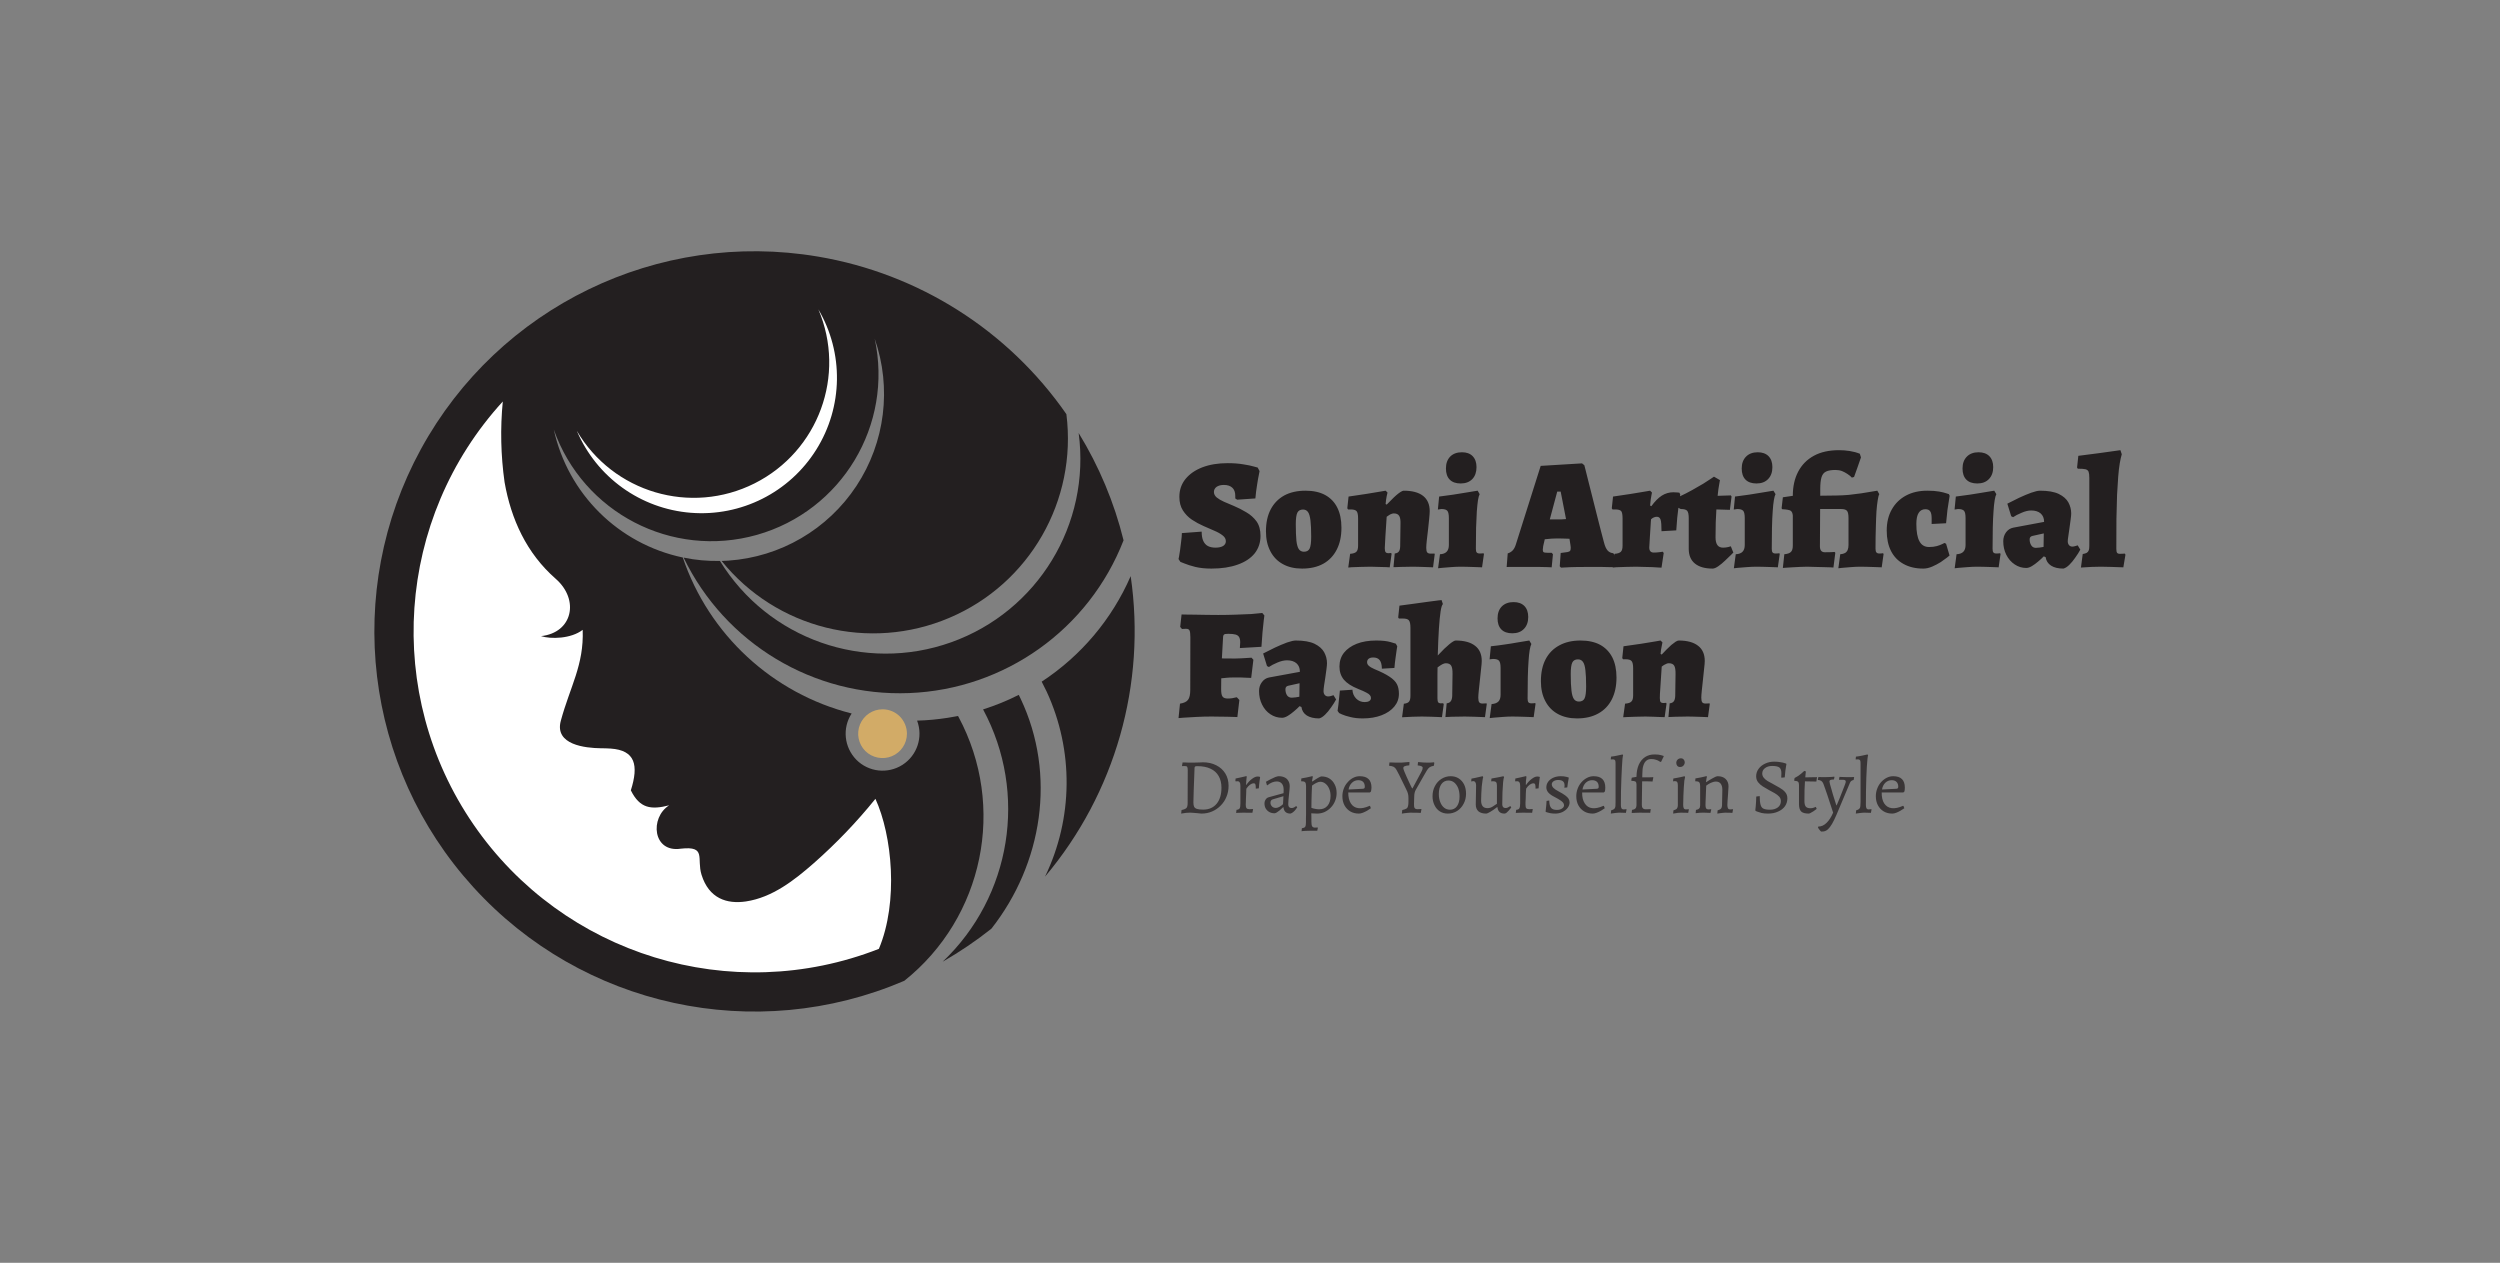 <svg xmlns="http://www.w3.org/2000/svg" version="1.1" xmlns:xlink="http://www.w3.org/1999/xlink" viewBox="0 0 19.126 9.661"><rect x="0" y="0" width="19.126" height="9.661" fill="#808080" stroke="none"/><g transform="matrix(0.801,0,0,0.801,9.001,3.444)"><g transform="matrix(1,0,0,1,0,0)" clip-path="url(#SvgjsClipPath42454)"><g clip-path="url(#SvgjsClipPath42452e8af7c98-d483-4410-b15a-f087bb39621e)"><path d=" M -3.425 -1.849 C -4.952 -2.107 -6.474 -1.369 -7.217 -0.01 C -7.959 1.348 -7.759 3.028 -6.717 4.173 C -5.676 5.319 -4.023 5.678 -2.6 5.068 C -1.842 4.463 -1.624 3.403 -2.082 2.548 L -2.087 2.539 C -2.119 2.545 -2.152 2.551 -2.184 2.556 C -2.281 2.571 -2.38 2.581 -2.478 2.583 C -2.419 2.739 -2.477 2.915 -2.617 3.005 C -2.757 3.095 -2.941 3.075 -3.058 2.957 C -3.175 2.838 -3.194 2.654 -3.103 2.515 C -3.858 2.324 -4.466 1.763 -4.716 1.025 C -5.331 0.895 -5.813 0.417 -5.948 -0.197 C -5.668 0.598 -4.819 1.038 -4.008 0.809 C -3.197 0.579 -2.704 -0.241 -2.883 -1.065 C -2.719 -0.595 -2.783 -0.075 -3.057 0.341 C -3.331 0.757 -3.784 1.021 -4.281 1.055 C -4.302 1.056 -4.324 1.057 -4.345 1.058 C -3.823 1.705 -2.934 1.927 -2.169 1.601 C -1.403 1.276 -0.948 0.481 -1.052 -0.344 C -1.608 -1.145 -2.464 -1.687 -3.425 -1.849 Z" fill="#231f20" transform="matrix(1,0,0,1,0,0)" fill-rule="evenodd"></path></g><g clip-path="url(#SvgjsClipPath42452e8af7c98-d483-4410-b15a-f087bb39621e)"><path d=" M -2.843 4.763 C -2.654 4.313 -2.716 3.679 -2.876 3.33 C -3.054 3.551 -3.251 3.756 -3.464 3.944 C -3.65 4.107 -3.86 4.272 -4.112 4.31 C -4.294 4.337 -4.466 4.283 -4.537 4.055 C -4.585 3.899 -4.487 3.779 -4.733 3.806 C -5.004 3.848 -5.033 3.51 -4.846 3.392 C -5.018 3.436 -5.126 3.423 -5.212 3.249 C -5.136 3.009 -5.169 2.866 -5.405 2.85 C -5.437 2.848 -5.469 2.847 -5.5 2.847 C -5.645 2.845 -5.943 2.815 -5.881 2.585 C -5.792 2.257 -5.659 2.052 -5.672 1.716 C -5.783 1.802 -5.977 1.806 -6.07 1.776 C -5.769 1.744 -5.7 1.43 -5.929 1.229 C -6.208 0.985 -6.356 0.659 -6.418 0.306 C -6.454 0.051 -6.46 -0.208 -6.435 -0.465 C -7.456 0.653 -7.572 2.327 -6.715 3.575 C -5.857 4.823 -4.253 5.315 -2.843 4.763 Z" fill="#ffffff" transform="matrix(1,0,0,1,0,0)" fill-rule="evenodd"></path></g><g clip-path="url(#SvgjsClipPath42452e8af7c98-d483-4410-b15a-f087bb39621e)"><path d=" M -3.421 -1.345 C -3.177 -0.93 -3.185 -0.413 -3.441 -0.005 C -3.697 0.404 -4.159 0.636 -4.639 0.598 C -5.12 0.56 -5.539 0.258 -5.728 -0.185 C -5.383 0.404 -4.64 0.624 -4.03 0.317 C -3.42 0.01 -3.153 -0.717 -3.421 -1.345 Z" fill="#ffffff" transform="matrix(1,0,0,1,0,0)" fill-rule="evenodd"></path></g><g clip-path="url(#SvgjsClipPath42452e8af7c98-d483-4410-b15a-f087bb39621e)"><path d=" M -0.506 0.861 C -0.595 0.5 -0.74 0.154 -0.935 -0.164 C -0.818 0.706 -1.326 1.54 -2.153 1.835 C -2.98 2.13 -3.901 1.806 -4.361 1.058 C -4.478 1.06 -4.594 1.05 -4.708 1.026 C -4.311 1.848 -3.464 2.356 -2.553 2.32 C -1.641 2.284 -0.837 1.712 -0.506 0.861 Z" fill="#231f20" transform="matrix(1,0,0,1,0,0)" fill-rule="evenodd"></path></g><g clip-path="url(#SvgjsClipPath42452e8af7c98-d483-4410-b15a-f087bb39621e)"><path d=" M -1.256 4.073 C -0.585 3.277 -0.288 2.232 -0.438 1.203 C -0.617 1.615 -0.913 1.965 -1.288 2.211 C -1.271 2.243 -1.255 2.275 -1.24 2.307 C -0.981 2.868 -0.987 3.516 -1.256 4.073 Z" fill="#231f20" transform="matrix(1,0,0,1,0,0)" fill-rule="evenodd"></path></g><g clip-path="url(#SvgjsClipPath42452e8af7c98-d483-4410-b15a-f087bb39621e)"><path d=" M -2.234 4.886 C -2.071 4.792 -1.915 4.687 -1.768 4.57 C -1.281 3.95 -1.145 3.102 -1.488 2.376 C -1.494 2.363 -1.5 2.35 -1.507 2.337 C -1.617 2.393 -1.731 2.439 -1.848 2.476 L -1.846 2.479 C -1.419 3.277 -1.577 4.262 -2.234 4.886 Z" fill="#231f20" transform="matrix(1,0,0,1,0,0)" fill-rule="evenodd"></path></g><g clip-path="url(#SvgjsClipPath42452e8af7c98-d483-4410-b15a-f087bb39621e)"><path d=" M -2.808 2.475 C -2.902 2.475 -2.987 2.532 -3.023 2.619 C -3.059 2.706 -3.039 2.806 -2.973 2.873 C -2.906 2.939 -2.806 2.959 -2.719 2.923 C -2.632 2.887 -2.575 2.802 -2.575 2.708 C -2.575 2.646 -2.6 2.587 -2.643 2.543 C -2.687 2.499 -2.746 2.475 -2.808 2.475 Z" fill="#d2ab67" transform="matrix(1,0,0,1,0,0)" fill-rule="evenodd"></path></g></g><g><path d=" M 0.333 1.131 Q 0.246 1.131 0.179 1.115 Q 0.113 1.098 0.075 1.082 Q 0.037 1.067 0.037 1.067 L 0.019 1.04 Q 0.019 1.04 0.024 1.016 Q 0.029 0.992 0.034 0.953 Q 0.039 0.915 0.044 0.872 Q 0.05 0.829 0.051 0.792 L 0.24 0.778 Q 0.24 0.833 0.255 0.866 Q 0.27 0.9 0.3 0.916 Q 0.33 0.931 0.372 0.931 Q 0.418 0.931 0.445 0.915 Q 0.471 0.898 0.471 0.87 Q 0.471 0.837 0.44 0.814 Q 0.41 0.79 0.36 0.769 Q 0.31 0.748 0.257 0.724 Q 0.2 0.699 0.147 0.664 Q 0.095 0.629 0.061 0.576 Q 0.027 0.523 0.027 0.446 Q 0.027 0.348 0.085 0.276 Q 0.143 0.204 0.246 0.164 Q 0.35 0.124 0.489 0.124 Q 0.572 0.124 0.636 0.135 Q 0.701 0.145 0.738 0.156 Q 0.775 0.166 0.775 0.166 L 0.793 0.2 Q 0.793 0.2 0.786 0.236 Q 0.778 0.273 0.769 0.333 Q 0.759 0.393 0.753 0.461 L 0.579 0.473 L 0.561 0.461 Q 0.561 0.461 0.561 0.452 Q 0.561 0.443 0.561 0.436 Q 0.561 0.384 0.532 0.358 Q 0.504 0.332 0.452 0.332 Q 0.41 0.332 0.383 0.35 Q 0.357 0.369 0.357 0.399 Q 0.357 0.429 0.384 0.452 Q 0.411 0.474 0.454 0.493 Q 0.496 0.511 0.546 0.532 Q 0.608 0.558 0.666 0.593 Q 0.725 0.627 0.764 0.68 Q 0.802 0.734 0.802 0.818 Q 0.802 0.915 0.746 0.986 Q 0.689 1.056 0.584 1.093 Q 0.479 1.131 0.333 1.131 M 1.199 1.131 Q 1.092 1.131 1.015 1.088 Q 0.938 1.046 0.896 0.965 Q 0.854 0.885 0.854 0.775 Q 0.854 0.652 0.899 0.566 Q 0.944 0.48 1.028 0.433 Q 1.113 0.387 1.232 0.387 Q 1.343 0.387 1.419 0.428 Q 1.496 0.47 1.535 0.548 Q 1.575 0.627 1.575 0.741 Q 1.575 0.863 1.53 0.95 Q 1.485 1.038 1.401 1.085 Q 1.317 1.131 1.199 1.131 M 1.217 0.97 Q 1.256 0.97 1.271 0.94 Q 1.286 0.909 1.286 0.827 Q 1.286 0.726 1.279 0.67 Q 1.272 0.613 1.255 0.59 Q 1.238 0.567 1.208 0.567 Q 1.169 0.567 1.154 0.597 Q 1.139 0.627 1.139 0.706 Q 1.139 0.808 1.145 0.866 Q 1.152 0.924 1.169 0.947 Q 1.187 0.97 1.217 0.97 M 2.084 0.987 Q 2.111 0.984 2.123 0.968 Q 2.135 0.953 2.136 0.918 L 2.139 0.706 Q 2.141 0.649 2.126 0.627 Q 2.112 0.604 2.075 0.604 Q 2.064 0.604 2.052 0.609 Q 2.04 0.613 2.029 0.621 Q 2.018 0.629 2.007 0.636 Q 2.004 0.678 2.001 0.727 Q 1.998 0.775 1.995 0.82 Q 1.992 0.864 1.991 0.895 Q 1.989 0.927 1.989 0.936 Q 1.989 0.965 1.997 0.974 Q 2.004 0.984 2.025 0.984 Q 2.03 0.984 2.039 0.983 Q 2.049 0.982 2.049 0.982 L 2.054 0.99 L 2.036 1.119 Q 2.036 1.119 2.003 1.117 Q 1.97 1.116 1.927 1.115 Q 1.884 1.113 1.853 1.113 Q 1.806 1.113 1.757 1.115 Q 1.707 1.116 1.673 1.118 Q 1.64 1.121 1.64 1.121 L 1.658 0.99 Q 1.701 0.987 1.718 0.97 Q 1.734 0.954 1.734 0.912 L 1.734 0.652 Q 1.734 0.6 1.72 0.583 Q 1.706 0.566 1.662 0.566 L 1.638 0.566 L 1.631 0.555 L 1.643 0.443 Q 1.73 0.43 1.811 0.418 Q 1.892 0.405 1.944 0.396 Q 1.997 0.387 1.997 0.387 L 2.015 0.405 Q 2.015 0.405 2.007 0.44 Q 2 0.475 1.997 0.514 L 2.007 0.52 Q 2.03 0.498 2.053 0.474 Q 2.076 0.45 2.099 0.43 Q 2.121 0.411 2.14 0.399 Q 2.159 0.387 2.169 0.387 Q 2.291 0.387 2.354 0.436 Q 2.418 0.486 2.418 0.582 Q 2.418 0.606 2.413 0.655 Q 2.408 0.704 2.402 0.76 Q 2.396 0.816 2.39 0.863 Q 2.385 0.91 2.385 0.933 Q 2.385 0.965 2.394 0.976 Q 2.403 0.988 2.426 0.988 Q 2.438 0.988 2.45 0.988 Q 2.463 0.987 2.463 0.987 L 2.466 0.993 L 2.45 1.119 Q 2.45 1.119 2.428 1.118 Q 2.406 1.117 2.375 1.116 Q 2.343 1.115 2.31 1.114 Q 2.277 1.113 2.255 1.113 Q 2.235 1.113 2.204 1.114 Q 2.174 1.115 2.143 1.115 Q 2.112 1.116 2.092 1.117 Q 2.072 1.117 2.072 1.117 L 2.084 0.987 M 2.498 1.128 L 2.516 0.994 Q 2.559 0.992 2.58 0.97 Q 2.601 0.948 2.601 0.906 L 2.601 0.649 Q 2.601 0.597 2.587 0.58 Q 2.573 0.562 2.529 0.562 Q 2.523 0.562 2.51 0.565 Q 2.496 0.567 2.496 0.567 L 2.508 0.443 Q 2.576 0.435 2.641 0.425 Q 2.706 0.415 2.759 0.406 Q 2.813 0.397 2.844 0.392 Q 2.876 0.387 2.876 0.387 L 2.895 0.42 Q 2.886 0.436 2.879 0.478 Q 2.873 0.519 2.868 0.584 Q 2.864 0.649 2.861 0.74 Q 2.859 0.829 2.859 0.942 Q 2.859 0.968 2.867 0.977 Q 2.876 0.987 2.897 0.987 Q 2.907 0.987 2.919 0.986 Q 2.931 0.984 2.931 0.984 L 2.936 0.992 L 2.918 1.119 Q 2.918 1.119 2.896 1.118 Q 2.874 1.117 2.842 1.116 Q 2.81 1.115 2.775 1.114 Q 2.741 1.113 2.715 1.113 Q 2.672 1.113 2.621 1.117 Q 2.57 1.121 2.534 1.124 Q 2.498 1.128 2.498 1.128 M 2.714 0.318 Q 2.645 0.318 2.609 0.281 Q 2.573 0.244 2.573 0.175 Q 2.573 0.103 2.614 0.061 Q 2.655 0.02 2.726 0.02 Q 2.792 0.02 2.828 0.057 Q 2.865 0.095 2.865 0.162 Q 2.865 0.234 2.825 0.276 Q 2.784 0.318 2.714 0.318 M 3.672 1.122 L 3.66 1.109 L 3.669 0.982 Q 3.715 0.976 3.735 0.973 Q 3.754 0.969 3.76 0.96 Q 3.765 0.951 3.765 0.931 Q 3.765 0.927 3.764 0.92 Q 3.763 0.913 3.762 0.904 L 3.753 0.846 Q 3.723 0.845 3.691 0.844 Q 3.658 0.843 3.637 0.843 Q 3.612 0.843 3.58 0.845 Q 3.547 0.847 3.517 0.851 L 3.502 0.916 Q 3.498 0.941 3.498 0.95 Q 3.498 0.969 3.506 0.974 Q 3.514 0.98 3.544 0.98 L 3.583 0.98 L 3.595 0.994 L 3.583 1.119 Q 3.583 1.119 3.544 1.117 Q 3.505 1.116 3.452 1.115 Q 3.399 1.115 3.352 1.115 Q 3.306 1.115 3.26 1.115 Q 3.214 1.115 3.184 1.115 Q 3.153 1.116 3.153 1.116 L 3.163 0.986 Q 3.19 0.978 3.21 0.958 Q 3.229 0.938 3.24 0.903 L 3.478 0.15 L 3.873 0.126 L 3.895 0.144 Q 3.895 0.144 3.906 0.187 Q 3.916 0.229 3.934 0.299 Q 3.952 0.369 3.973 0.453 Q 3.994 0.537 4.015 0.62 Q 4.036 0.704 4.054 0.773 Q 4.072 0.843 4.083 0.883 Q 4.096 0.934 4.117 0.958 Q 4.137 0.981 4.171 0.984 L 4.182 0.999 L 4.17 1.117 Q 4.17 1.117 4.134 1.117 Q 4.098 1.116 4.049 1.115 Q 4 1.115 3.958 1.115 Q 3.888 1.115 3.822 1.116 Q 3.756 1.117 3.714 1.12 Q 3.672 1.122 3.672 1.122 M 3.565 0.661 L 3.642 0.661 Q 3.658 0.661 3.679 0.661 Q 3.7 0.66 3.72 0.658 L 3.669 0.396 L 3.636 0.396 L 3.565 0.661 M 4.184 0.99 Q 4.227 0.987 4.244 0.97 Q 4.26 0.954 4.26 0.912 L 4.26 0.652 Q 4.26 0.599 4.247 0.582 Q 4.233 0.566 4.188 0.566 Q 4.182 0.566 4.173 0.566 Q 4.164 0.566 4.164 0.566 L 4.157 0.555 L 4.169 0.443 Q 4.256 0.43 4.337 0.418 Q 4.418 0.405 4.47 0.396 Q 4.523 0.387 4.523 0.387 L 4.541 0.405 Q 4.541 0.405 4.537 0.424 Q 4.533 0.443 4.529 0.471 Q 4.526 0.499 4.523 0.529 L 4.535 0.535 Q 4.584 0.467 4.635 0.434 Q 4.686 0.402 4.745 0.402 Q 4.764 0.402 4.784 0.404 Q 4.803 0.406 4.803 0.406 L 4.811 0.424 Q 4.811 0.424 4.806 0.455 Q 4.802 0.486 4.795 0.536 Q 4.788 0.587 4.782 0.647 Q 4.776 0.708 4.773 0.766 L 4.632 0.774 Q 4.632 0.69 4.623 0.663 Q 4.614 0.636 4.587 0.636 Q 4.574 0.636 4.559 0.642 Q 4.545 0.648 4.532 0.66 Q 4.532 0.66 4.53 0.685 Q 4.529 0.711 4.526 0.749 Q 4.524 0.787 4.521 0.827 Q 4.518 0.865 4.517 0.895 Q 4.515 0.924 4.515 0.93 Q 4.515 0.954 4.526 0.966 Q 4.536 0.978 4.559 0.978 Q 4.584 0.978 4.614 0.974 Q 4.644 0.97 4.644 0.97 L 4.653 0.982 L 4.632 1.122 Q 4.632 1.122 4.607 1.121 Q 4.581 1.119 4.543 1.117 Q 4.505 1.116 4.463 1.115 Q 4.421 1.113 4.389 1.113 Q 4.343 1.113 4.29 1.115 Q 4.238 1.116 4.202 1.118 Q 4.166 1.121 4.166 1.121 L 4.184 0.99 M 5.12 1.131 Q 5.009 1.131 4.95 1.082 Q 4.892 1.034 4.892 0.942 L 4.892 0.649 Q 4.892 0.596 4.877 0.579 Q 4.863 0.562 4.815 0.562 L 4.791 0.549 L 4.803 0.443 Q 4.866 0.414 4.925 0.381 Q 4.985 0.348 5.031 0.32 Q 5.078 0.291 5.105 0.272 Q 5.133 0.253 5.133 0.253 L 5.19 0.286 Q 5.19 0.286 5.183 0.326 Q 5.175 0.366 5.168 0.436 L 5.294 0.432 L 5.301 0.443 L 5.285 0.57 L 5.156 0.566 Q 5.153 0.623 5.15 0.688 Q 5.148 0.753 5.148 0.833 Q 5.148 0.882 5.166 0.907 Q 5.184 0.931 5.22 0.931 Q 5.246 0.931 5.27 0.925 Q 5.294 0.918 5.294 0.918 L 5.318 0.978 Q 5.318 0.978 5.295 1.001 Q 5.273 1.024 5.24 1.054 Q 5.208 1.085 5.175 1.108 Q 5.142 1.131 5.12 1.131 M 5.323 1.128 L 5.341 0.994 Q 5.385 0.992 5.406 0.97 Q 5.427 0.948 5.427 0.906 L 5.427 0.649 Q 5.427 0.597 5.413 0.58 Q 5.398 0.562 5.355 0.562 Q 5.349 0.562 5.335 0.565 Q 5.322 0.567 5.322 0.567 L 5.334 0.443 Q 5.401 0.435 5.467 0.425 Q 5.532 0.415 5.585 0.406 Q 5.638 0.397 5.67 0.392 Q 5.701 0.387 5.701 0.387 L 5.721 0.42 Q 5.712 0.436 5.705 0.478 Q 5.698 0.519 5.694 0.584 Q 5.689 0.649 5.687 0.74 Q 5.685 0.829 5.685 0.942 Q 5.685 0.968 5.693 0.977 Q 5.701 0.987 5.722 0.987 Q 5.733 0.987 5.745 0.986 Q 5.757 0.984 5.757 0.984 L 5.761 0.992 L 5.743 1.119 Q 5.743 1.119 5.722 1.118 Q 5.7 1.117 5.668 1.116 Q 5.635 1.115 5.601 1.114 Q 5.566 1.113 5.541 1.113 Q 5.497 1.113 5.446 1.117 Q 5.395 1.121 5.359 1.124 Q 5.323 1.128 5.323 1.128 M 5.539 0.318 Q 5.47 0.318 5.434 0.281 Q 5.398 0.244 5.398 0.175 Q 5.398 0.103 5.44 0.061 Q 5.481 0.02 5.551 0.02 Q 5.617 0.02 5.654 0.057 Q 5.691 0.095 5.691 0.162 Q 5.691 0.234 5.65 0.276 Q 5.61 0.318 5.539 0.318 M 6.321 1.128 L 6.339 0.994 Q 6.367 0.992 6.385 0.982 Q 6.402 0.972 6.41 0.953 Q 6.418 0.933 6.418 0.906 L 6.418 0.649 Q 6.418 0.597 6.404 0.58 Q 6.39 0.562 6.346 0.562 L 6.147 0.562 Q 6.147 0.651 6.146 0.741 Q 6.145 0.831 6.145 0.919 Q 6.145 0.975 6.192 0.975 Q 6.22 0.975 6.253 0.974 Q 6.285 0.972 6.285 0.972 L 6.292 0.98 L 6.274 1.121 Q 6.274 1.121 6.246 1.119 Q 6.217 1.117 6.176 1.117 Q 6.135 1.116 6.093 1.115 Q 6.051 1.113 6.024 1.113 Q 5.994 1.113 5.954 1.115 Q 5.914 1.116 5.877 1.119 Q 5.839 1.122 5.815 1.123 Q 5.791 1.125 5.791 1.125 L 5.805 0.994 Q 5.85 0.99 5.868 0.972 Q 5.886 0.954 5.886 0.912 L 5.886 0.624 Q 5.883 0.59 5.865 0.578 Q 5.847 0.567 5.785 0.564 L 5.779 0.555 L 5.791 0.45 L 5.886 0.436 Q 5.886 0.303 5.937 0.206 Q 5.988 0.108 6.086 0.054 Q 6.184 0 6.328 0 Q 6.378 0 6.43 0.008 Q 6.481 0.016 6.526 0.034 L 6.537 0.069 Q 6.537 0.069 6.528 0.095 Q 6.519 0.121 6.504 0.164 Q 6.489 0.207 6.471 0.256 L 6.45 0.262 Q 6.45 0.262 6.439 0.251 Q 6.427 0.24 6.406 0.226 Q 6.385 0.212 6.357 0.2 Q 6.328 0.189 6.294 0.189 Q 6.235 0.189 6.204 0.204 Q 6.172 0.219 6.16 0.259 Q 6.148 0.298 6.148 0.373 L 6.148 0.435 Q 6.237 0.435 6.301 0.433 Q 6.364 0.432 6.421 0.427 Q 6.477 0.421 6.541 0.412 Q 6.604 0.402 6.693 0.387 L 6.712 0.42 Q 6.703 0.436 6.697 0.478 Q 6.69 0.519 6.685 0.584 Q 6.681 0.649 6.679 0.74 Q 6.676 0.829 6.676 0.942 Q 6.676 0.968 6.685 0.977 Q 6.693 0.987 6.714 0.987 Q 6.724 0.987 6.736 0.986 Q 6.748 0.984 6.748 0.984 L 6.753 0.992 L 6.735 1.119 Q 6.735 1.119 6.713 1.118 Q 6.691 1.117 6.659 1.116 Q 6.627 1.115 6.592 1.114 Q 6.558 1.113 6.532 1.113 Q 6.49 1.113 6.441 1.117 Q 6.391 1.121 6.356 1.124 Q 6.321 1.128 6.321 1.128 M 7.132 1.131 Q 7.023 1.131 6.944 1.087 Q 6.865 1.044 6.824 0.963 Q 6.783 0.882 6.783 0.768 Q 6.783 0.652 6.831 0.567 Q 6.879 0.481 6.966 0.434 Q 7.053 0.387 7.17 0.387 Q 7.236 0.387 7.282 0.395 Q 7.327 0.403 7.352 0.412 Q 7.377 0.42 7.377 0.42 L 7.384 0.436 Q 7.384 0.436 7.378 0.474 Q 7.371 0.511 7.363 0.571 Q 7.356 0.63 7.35 0.698 L 7.212 0.705 L 7.212 0.651 Q 7.212 0.603 7.198 0.584 Q 7.185 0.564 7.152 0.564 Q 7.11 0.564 7.088 0.599 Q 7.066 0.633 7.066 0.704 Q 7.066 0.818 7.096 0.871 Q 7.125 0.925 7.188 0.925 Q 7.228 0.925 7.262 0.916 Q 7.296 0.906 7.315 0.896 Q 7.335 0.886 7.335 0.886 L 7.35 0.894 L 7.383 1.006 Q 7.383 1.006 7.36 1.025 Q 7.336 1.044 7.299 1.069 Q 7.261 1.093 7.217 1.112 Q 7.173 1.131 7.132 1.131 M 7.432 1.128 L 7.45 0.994 Q 7.494 0.992 7.515 0.97 Q 7.536 0.948 7.536 0.906 L 7.536 0.649 Q 7.536 0.597 7.522 0.58 Q 7.507 0.562 7.464 0.562 Q 7.458 0.562 7.444 0.565 Q 7.431 0.567 7.431 0.567 L 7.443 0.443 Q 7.51 0.435 7.576 0.425 Q 7.641 0.415 7.694 0.406 Q 7.747 0.397 7.779 0.392 Q 7.81 0.387 7.81 0.387 L 7.83 0.42 Q 7.821 0.436 7.814 0.478 Q 7.807 0.519 7.803 0.584 Q 7.798 0.649 7.796 0.74 Q 7.794 0.829 7.794 0.942 Q 7.794 0.968 7.802 0.977 Q 7.81 0.987 7.831 0.987 Q 7.842 0.987 7.854 0.986 Q 7.866 0.984 7.866 0.984 L 7.87 0.992 L 7.852 1.119 Q 7.852 1.119 7.831 1.118 Q 7.809 1.117 7.777 1.116 Q 7.744 1.115 7.71 1.114 Q 7.675 1.113 7.65 1.113 Q 7.606 1.113 7.555 1.117 Q 7.504 1.121 7.468 1.124 Q 7.432 1.128 7.432 1.128 M 7.648 0.318 Q 7.579 0.318 7.543 0.281 Q 7.507 0.244 7.507 0.175 Q 7.507 0.103 7.549 0.061 Q 7.59 0.02 7.66 0.02 Q 7.726 0.02 7.763 0.057 Q 7.8 0.095 7.8 0.162 Q 7.8 0.234 7.759 0.276 Q 7.719 0.318 7.648 0.318 M 8.47 1.131 Q 8.397 1.131 8.353 1.103 Q 8.308 1.074 8.301 1.022 L 8.283 1.014 Q 8.26 1.038 8.23 1.063 Q 8.2 1.089 8.17 1.107 Q 8.14 1.125 8.116 1.125 Q 8.055 1.125 8.005 1.091 Q 7.954 1.057 7.925 0.999 Q 7.896 0.941 7.896 0.87 Q 7.896 0.821 7.923 0.784 Q 7.95 0.748 7.992 0.74 L 8.286 0.685 L 8.286 0.684 Q 8.286 0.633 8.253 0.604 Q 8.22 0.576 8.163 0.576 Q 8.121 0.576 8.071 0.598 Q 8.02 0.619 7.99 0.64 L 7.972 0.631 L 7.935 0.511 Q 7.986 0.484 8.047 0.455 Q 8.109 0.426 8.164 0.406 Q 8.218 0.387 8.247 0.387 Q 8.361 0.387 8.426 0.418 Q 8.491 0.45 8.518 0.499 Q 8.545 0.549 8.545 0.604 Q 8.545 0.623 8.54 0.66 Q 8.535 0.698 8.529 0.74 Q 8.523 0.781 8.518 0.818 Q 8.512 0.853 8.512 0.87 Q 8.512 0.892 8.524 0.907 Q 8.536 0.921 8.556 0.921 Q 8.569 0.921 8.584 0.916 Q 8.598 0.912 8.607 0.909 L 8.632 0.95 Q 8.613 0.986 8.584 1.026 Q 8.556 1.067 8.526 1.096 Q 8.496 1.125 8.47 1.131 M 8.208 0.933 Q 8.224 0.933 8.245 0.93 Q 8.266 0.927 8.281 0.924 L 8.283 0.795 L 8.175 0.819 Q 8.148 0.825 8.148 0.852 Q 8.148 0.886 8.164 0.91 Q 8.179 0.933 8.208 0.933 M 8.638 1.121 L 8.655 0.992 Q 8.68 0.988 8.694 0.98 Q 8.707 0.972 8.713 0.956 Q 8.718 0.941 8.718 0.913 L 8.718 0.265 Q 8.718 0.225 8.711 0.206 Q 8.704 0.188 8.681 0.182 Q 8.658 0.177 8.608 0.177 L 8.601 0.166 L 8.613 0.054 Q 8.713 0.042 8.814 0.028 Q 8.914 0.015 9.015 0 L 9.028 0.039 Q 9.018 0.072 9.009 0.124 Q 9 0.177 8.994 0.252 Q 8.988 0.327 8.983 0.427 Q 8.979 0.526 8.977 0.655 Q 8.976 0.783 8.976 0.942 Q 8.976 0.969 8.983 0.98 Q 8.991 0.99 9.01 0.99 L 9.058 0.988 L 9.063 0.999 L 9.043 1.119 Q 8.985 1.116 8.926 1.115 Q 8.868 1.113 8.827 1.113 Q 8.791 1.113 8.739 1.115 Q 8.686 1.117 8.638 1.121 M 0.019 2.559 L 0.033 2.421 Q 0.09 2.412 0.11 2.384 Q 0.131 2.357 0.131 2.289 L 0.132 1.786 Q 0.132 1.739 0.124 1.722 Q 0.117 1.706 0.091 1.706 Q 0.08 1.706 0.066 1.707 Q 0.052 1.708 0.052 1.708 L 0.035 1.688 L 0.048 1.569 Q 0.048 1.569 0.083 1.57 Q 0.117 1.571 0.172 1.571 Q 0.227 1.572 0.287 1.573 Q 0.347 1.574 0.398 1.574 Q 0.483 1.574 0.566 1.571 Q 0.648 1.569 0.715 1.565 Q 0.781 1.56 0.819 1.555 L 0.839 1.579 Q 0.839 1.579 0.833 1.625 Q 0.828 1.671 0.821 1.74 Q 0.815 1.809 0.811 1.878 L 0.605 1.89 Q 0.605 1.89 0.606 1.87 Q 0.608 1.849 0.608 1.836 Q 0.608 1.803 0.598 1.786 Q 0.588 1.768 0.564 1.761 Q 0.54 1.754 0.495 1.754 Q 0.474 1.754 0.463 1.756 Q 0.452 1.76 0.448 1.768 Q 0.444 1.777 0.444 1.794 L 0.433 1.989 L 0.558 1.99 Q 0.581 1.99 0.618 1.988 Q 0.655 1.986 0.685 1.984 Q 0.716 1.982 0.716 1.982 L 0.734 2.002 L 0.713 2.175 Q 0.713 2.175 0.683 2.174 Q 0.654 2.172 0.614 2.171 Q 0.573 2.171 0.54 2.171 Q 0.507 2.171 0.477 2.174 Q 0.447 2.176 0.427 2.179 L 0.426 2.281 Q 0.426 2.336 0.439 2.353 Q 0.452 2.372 0.489 2.372 Q 0.512 2.372 0.532 2.369 Q 0.552 2.365 0.564 2.362 Q 0.576 2.36 0.576 2.36 L 0.6 2.386 L 0.581 2.549 Q 0.581 2.549 0.553 2.548 Q 0.525 2.547 0.484 2.546 Q 0.444 2.546 0.404 2.545 Q 0.363 2.544 0.336 2.544 Q 0.26 2.544 0.187 2.548 Q 0.114 2.551 0.067 2.555 Q 0.019 2.559 0.019 2.559 M 1.362 2.562 Q 1.289 2.562 1.244 2.534 Q 1.2 2.505 1.193 2.453 L 1.175 2.445 Q 1.152 2.469 1.122 2.494 Q 1.092 2.52 1.062 2.538 Q 1.032 2.556 1.008 2.556 Q 0.947 2.556 0.896 2.522 Q 0.846 2.489 0.817 2.43 Q 0.788 2.372 0.788 2.301 Q 0.788 2.252 0.815 2.216 Q 0.842 2.179 0.884 2.171 L 1.178 2.117 L 1.178 2.115 Q 1.178 2.064 1.145 2.035 Q 1.112 2.007 1.055 2.007 Q 1.013 2.007 0.962 2.029 Q 0.912 2.05 0.882 2.071 L 0.864 2.062 L 0.827 1.942 Q 0.878 1.915 0.939 1.886 Q 1.001 1.857 1.055 1.837 Q 1.11 1.818 1.139 1.818 Q 1.253 1.818 1.318 1.849 Q 1.383 1.881 1.41 1.93 Q 1.437 1.98 1.437 2.035 Q 1.437 2.054 1.432 2.091 Q 1.427 2.128 1.421 2.171 Q 1.415 2.212 1.409 2.248 Q 1.404 2.284 1.404 2.301 Q 1.404 2.324 1.416 2.338 Q 1.428 2.352 1.448 2.352 Q 1.461 2.352 1.475 2.348 Q 1.49 2.343 1.499 2.34 L 1.524 2.381 Q 1.505 2.417 1.476 2.457 Q 1.448 2.498 1.418 2.527 Q 1.388 2.556 1.362 2.562 M 1.1 2.364 Q 1.116 2.364 1.137 2.361 Q 1.158 2.358 1.173 2.355 L 1.175 2.226 L 1.067 2.25 Q 1.04 2.256 1.04 2.283 Q 1.04 2.317 1.055 2.341 Q 1.071 2.364 1.1 2.364 M 1.778 2.562 Q 1.712 2.562 1.661 2.549 Q 1.61 2.537 1.581 2.524 Q 1.553 2.511 1.553 2.511 L 1.538 2.49 Q 1.542 2.463 1.546 2.431 Q 1.55 2.398 1.553 2.364 Q 1.557 2.329 1.56 2.296 L 1.68 2.288 Q 1.682 2.337 1.715 2.372 Q 1.749 2.406 1.797 2.406 Q 1.824 2.406 1.841 2.396 Q 1.857 2.385 1.857 2.367 Q 1.857 2.352 1.847 2.34 Q 1.838 2.328 1.812 2.315 Q 1.787 2.301 1.736 2.281 Q 1.641 2.243 1.598 2.192 Q 1.556 2.14 1.556 2.067 Q 1.556 1.99 1.599 1.935 Q 1.643 1.88 1.721 1.849 Q 1.8 1.818 1.907 1.818 Q 1.994 1.818 2.044 1.833 Q 2.094 1.848 2.094 1.848 L 2.108 1.873 Q 2.108 1.873 2.103 1.904 Q 2.099 1.935 2.092 1.982 Q 2.085 2.03 2.081 2.08 L 1.961 2.087 Q 1.961 2.087 1.961 2.084 Q 1.961 2.082 1.961 2.08 Q 1.959 2.028 1.939 2.004 Q 1.919 1.98 1.878 1.98 Q 1.851 1.98 1.835 1.992 Q 1.82 2.004 1.82 2.025 Q 1.82 2.045 1.836 2.059 Q 1.853 2.075 1.89 2.091 Q 1.985 2.13 2.035 2.164 Q 2.085 2.197 2.105 2.235 Q 2.124 2.272 2.124 2.327 Q 2.124 2.396 2.08 2.449 Q 2.036 2.502 1.958 2.532 Q 1.88 2.562 1.778 2.562 M 2.171 2.422 Q 2.208 2.418 2.221 2.401 Q 2.234 2.385 2.234 2.345 L 2.234 1.696 Q 2.234 1.643 2.219 1.625 Q 2.205 1.608 2.162 1.608 L 2.124 1.608 L 2.117 1.598 L 2.129 1.485 Q 2.184 1.478 2.256 1.468 Q 2.328 1.458 2.401 1.448 Q 2.474 1.439 2.531 1.431 L 2.544 1.47 Q 2.531 1.482 2.522 1.54 Q 2.513 1.599 2.506 1.704 Q 2.499 1.809 2.495 1.961 Q 2.529 1.925 2.557 1.897 Q 2.585 1.871 2.606 1.853 Q 2.627 1.836 2.642 1.827 Q 2.657 1.818 2.666 1.818 Q 2.787 1.818 2.851 1.868 Q 2.915 1.917 2.915 2.013 Q 2.915 2.037 2.909 2.086 Q 2.904 2.135 2.898 2.191 Q 2.892 2.247 2.887 2.294 Q 2.882 2.341 2.882 2.364 Q 2.882 2.396 2.891 2.408 Q 2.9 2.42 2.922 2.42 Q 2.93 2.42 2.942 2.419 Q 2.954 2.418 2.96 2.418 L 2.963 2.424 L 2.946 2.55 Q 2.9 2.547 2.841 2.546 Q 2.783 2.544 2.751 2.544 Q 2.732 2.544 2.699 2.545 Q 2.667 2.546 2.632 2.546 Q 2.597 2.547 2.568 2.549 L 2.58 2.418 Q 2.607 2.415 2.619 2.398 Q 2.631 2.382 2.633 2.349 L 2.636 2.138 Q 2.637 2.08 2.623 2.058 Q 2.609 2.035 2.571 2.035 Q 2.558 2.035 2.538 2.045 Q 2.519 2.055 2.493 2.075 Q 2.493 2.103 2.492 2.135 Q 2.492 2.166 2.492 2.22 Q 2.492 2.274 2.492 2.37 Q 2.492 2.397 2.499 2.408 Q 2.507 2.418 2.526 2.418 Q 2.531 2.418 2.537 2.417 Q 2.544 2.417 2.547 2.417 L 2.552 2.427 L 2.535 2.55 Q 2.492 2.547 2.435 2.546 Q 2.378 2.544 2.343 2.544 Q 2.307 2.544 2.255 2.546 Q 2.202 2.549 2.154 2.551 L 2.171 2.422 M 2.991 2.559 L 3.009 2.425 Q 3.053 2.422 3.074 2.401 Q 3.095 2.379 3.095 2.337 L 3.095 2.08 Q 3.095 2.028 3.08 2.011 Q 3.066 1.994 3.023 1.994 Q 3.017 1.994 3.003 1.996 Q 2.99 1.998 2.99 1.998 L 3.002 1.873 Q 3.069 1.866 3.134 1.856 Q 3.2 1.847 3.253 1.837 Q 3.306 1.829 3.338 1.823 Q 3.369 1.818 3.369 1.818 L 3.389 1.851 Q 3.38 1.868 3.373 1.909 Q 3.366 1.95 3.362 2.015 Q 3.357 2.08 3.355 2.171 Q 3.353 2.26 3.353 2.373 Q 3.353 2.398 3.361 2.408 Q 3.369 2.418 3.39 2.418 Q 3.401 2.418 3.413 2.417 Q 3.425 2.415 3.425 2.415 L 3.429 2.422 L 3.411 2.55 Q 3.411 2.55 3.389 2.549 Q 3.368 2.549 3.335 2.547 Q 3.303 2.546 3.269 2.545 Q 3.234 2.544 3.209 2.544 Q 3.165 2.544 3.114 2.548 Q 3.063 2.551 3.027 2.555 Q 2.991 2.559 2.991 2.559 M 3.207 1.749 Q 3.138 1.749 3.102 1.712 Q 3.066 1.675 3.066 1.607 Q 3.066 1.534 3.107 1.492 Q 3.149 1.451 3.219 1.451 Q 3.285 1.451 3.322 1.488 Q 3.359 1.526 3.359 1.593 Q 3.359 1.665 3.318 1.707 Q 3.278 1.749 3.207 1.749 M 3.825 2.562 Q 3.719 2.562 3.641 2.519 Q 3.564 2.477 3.522 2.396 Q 3.48 2.316 3.48 2.207 Q 3.48 2.083 3.525 1.997 Q 3.57 1.911 3.655 1.865 Q 3.74 1.818 3.858 1.818 Q 3.969 1.818 4.046 1.859 Q 4.122 1.901 4.162 1.979 Q 4.202 2.058 4.202 2.172 Q 4.202 2.293 4.157 2.381 Q 4.112 2.469 4.028 2.515 Q 3.944 2.562 3.825 2.562 M 3.843 2.401 Q 3.882 2.401 3.897 2.371 Q 3.912 2.34 3.912 2.257 Q 3.912 2.157 3.905 2.101 Q 3.899 2.045 3.881 2.021 Q 3.864 1.998 3.834 1.998 Q 3.795 1.998 3.78 2.028 Q 3.765 2.058 3.765 2.138 Q 3.765 2.24 3.772 2.297 Q 3.779 2.355 3.796 2.378 Q 3.813 2.401 3.843 2.401 M 4.71 2.418 Q 4.737 2.415 4.749 2.399 Q 4.761 2.384 4.763 2.349 L 4.766 2.138 Q 4.767 2.08 4.753 2.058 Q 4.739 2.035 4.701 2.035 Q 4.691 2.035 4.679 2.04 Q 4.667 2.045 4.655 2.052 Q 4.644 2.059 4.634 2.067 Q 4.631 2.109 4.628 2.158 Q 4.625 2.207 4.622 2.251 Q 4.619 2.295 4.617 2.327 Q 4.616 2.358 4.616 2.367 Q 4.616 2.396 4.623 2.405 Q 4.631 2.415 4.652 2.415 Q 4.656 2.415 4.666 2.414 Q 4.676 2.413 4.676 2.413 L 4.68 2.421 L 4.662 2.55 Q 4.662 2.55 4.629 2.549 Q 4.596 2.547 4.553 2.546 Q 4.511 2.544 4.479 2.544 Q 4.433 2.544 4.383 2.546 Q 4.334 2.547 4.3 2.549 Q 4.266 2.551 4.266 2.551 L 4.284 2.421 Q 4.328 2.418 4.344 2.401 Q 4.361 2.385 4.361 2.343 L 4.361 2.083 Q 4.361 2.031 4.346 2.014 Q 4.332 1.997 4.289 1.997 L 4.265 1.997 L 4.257 1.986 L 4.269 1.873 Q 4.356 1.861 4.437 1.849 Q 4.518 1.836 4.571 1.827 Q 4.623 1.818 4.623 1.818 L 4.641 1.836 Q 4.641 1.836 4.634 1.871 Q 4.626 1.906 4.623 1.946 L 4.634 1.952 Q 4.656 1.929 4.679 1.905 Q 4.703 1.881 4.725 1.861 Q 4.748 1.842 4.766 1.83 Q 4.785 1.818 4.796 1.818 Q 4.917 1.818 4.981 1.868 Q 5.045 1.917 5.045 2.013 Q 5.045 2.037 5.039 2.086 Q 5.034 2.135 5.028 2.191 Q 5.022 2.247 5.017 2.294 Q 5.012 2.341 5.012 2.364 Q 5.012 2.396 5.021 2.408 Q 5.03 2.42 5.052 2.42 Q 5.064 2.42 5.077 2.419 Q 5.09 2.418 5.09 2.418 L 5.093 2.424 L 5.076 2.55 Q 5.076 2.55 5.054 2.549 Q 5.033 2.549 5.001 2.547 Q 4.97 2.546 4.937 2.545 Q 4.904 2.544 4.881 2.544 Q 4.862 2.544 4.831 2.545 Q 4.8 2.546 4.769 2.546 Q 4.739 2.547 4.718 2.548 Q 4.698 2.549 4.698 2.549 L 4.71 2.418" fill="#231f20" fill-rule="nonzero"></path></g><g><path d=" M 0.238 3.471 Q 0.238 3.471 0.227 3.47 Q 0.215 3.468 0.198 3.467 Q 0.181 3.465 0.162 3.464 Q 0.144 3.462 0.13 3.462 Q 0.111 3.462 0.091 3.464 Q 0.071 3.467 0.057 3.469 Q 0.044 3.471 0.044 3.471 L 0.048 3.437 Q 0.083 3.43 0.095 3.417 Q 0.106 3.404 0.106 3.372 L 0.107 3.057 Q 0.107 3.033 0.102 3.025 Q 0.097 3.017 0.08 3.017 Q 0.073 3.017 0.063 3.017 Q 0.054 3.018 0.054 3.018 L 0.052 3.015 L 0.058 2.982 Q 0.058 2.982 0.066 2.983 Q 0.074 2.983 0.087 2.983 Q 0.099 2.984 0.113 2.984 Q 0.126 2.984 0.137 2.984 Q 0.149 2.984 0.168 2.984 Q 0.188 2.984 0.206 2.983 Q 0.225 2.982 0.238 2.982 Q 0.251 2.981 0.251 2.981 Q 0.324 2.981 0.38 3.01 Q 0.435 3.038 0.466 3.088 Q 0.497 3.139 0.497 3.206 Q 0.497 3.262 0.477 3.31 Q 0.458 3.358 0.422 3.394 Q 0.386 3.431 0.339 3.451 Q 0.292 3.471 0.238 3.471 M 0.199 3.018 Q 0.183 3.018 0.178 3.021 Q 0.173 3.024 0.172 3.035 Q 0.167 3.164 0.164 3.251 Q 0.161 3.338 0.161 3.364 Q 0.161 3.391 0.168 3.406 Q 0.176 3.421 0.197 3.427 Q 0.217 3.433 0.255 3.433 Q 0.336 3.433 0.383 3.377 Q 0.429 3.321 0.429 3.224 Q 0.429 3.158 0.402 3.112 Q 0.376 3.066 0.324 3.042 Q 0.273 3.018 0.199 3.018 M 0.573 3.435 Q 0.595 3.433 0.603 3.421 Q 0.61 3.408 0.61 3.373 L 0.61 3.208 Q 0.61 3.183 0.603 3.173 Q 0.597 3.162 0.582 3.162 Q 0.576 3.162 0.571 3.163 Q 0.566 3.164 0.566 3.164 L 0.562 3.159 L 0.564 3.136 Q 0.588 3.131 0.611 3.126 Q 0.634 3.121 0.65 3.117 Q 0.666 3.113 0.666 3.113 L 0.671 3.118 Q 0.671 3.118 0.669 3.13 Q 0.667 3.142 0.666 3.16 Q 0.664 3.177 0.664 3.195 L 0.667 3.197 Q 0.69 3.162 0.72 3.14 Q 0.75 3.117 0.773 3.117 Q 0.786 3.117 0.791 3.119 Q 0.796 3.12 0.796 3.12 L 0.798 3.123 Q 0.798 3.123 0.797 3.133 Q 0.795 3.143 0.793 3.16 Q 0.791 3.176 0.789 3.194 Q 0.787 3.213 0.786 3.23 L 0.757 3.233 Q 0.757 3.202 0.753 3.192 Q 0.75 3.182 0.737 3.182 Q 0.72 3.182 0.702 3.195 Q 0.683 3.209 0.667 3.233 Q 0.667 3.233 0.666 3.247 Q 0.666 3.26 0.665 3.281 Q 0.664 3.302 0.663 3.325 Q 0.663 3.347 0.662 3.364 Q 0.661 3.38 0.661 3.386 Q 0.661 3.411 0.669 3.42 Q 0.676 3.429 0.697 3.429 Q 0.705 3.429 0.718 3.428 Q 0.73 3.428 0.73 3.428 L 0.731 3.431 L 0.724 3.464 Q 0.724 3.464 0.717 3.463 Q 0.709 3.463 0.697 3.463 Q 0.685 3.463 0.672 3.463 Q 0.659 3.462 0.648 3.462 Q 0.626 3.462 0.608 3.463 Q 0.59 3.464 0.579 3.464 Q 0.569 3.465 0.569 3.465 L 0.573 3.435 M 1.088 3.471 Q 1.058 3.471 1.041 3.456 Q 1.024 3.44 1.021 3.41 L 1.018 3.41 Q 1 3.428 0.984 3.441 Q 0.968 3.454 0.956 3.461 Q 0.943 3.468 0.936 3.468 Q 0.908 3.468 0.886 3.456 Q 0.865 3.444 0.852 3.423 Q 0.84 3.402 0.84 3.375 Q 0.84 3.353 0.851 3.337 Q 0.862 3.32 0.88 3.315 L 1.022 3.276 L 1.023 3.243 Q 1.023 3.206 1.006 3.185 Q 0.988 3.164 0.957 3.164 Q 0.936 3.164 0.913 3.173 Q 0.889 3.183 0.867 3.201 L 0.863 3.199 L 0.854 3.167 Q 0.874 3.155 0.898 3.143 Q 0.922 3.131 0.943 3.122 Q 0.965 3.114 0.976 3.114 Q 1.009 3.114 1.033 3.126 Q 1.056 3.137 1.068 3.159 Q 1.081 3.18 1.081 3.211 Q 1.081 3.221 1.079 3.242 Q 1.077 3.264 1.074 3.291 Q 1.071 3.317 1.069 3.342 Q 1.067 3.367 1.067 3.383 Q 1.067 3.4 1.075 3.409 Q 1.084 3.418 1.098 3.418 Q 1.111 3.418 1.123 3.412 Q 1.136 3.405 1.143 3.399 L 1.153 3.411 Q 1.147 3.421 1.137 3.433 Q 1.127 3.446 1.115 3.456 Q 1.102 3.467 1.088 3.471 M 0.949 3.417 Q 0.963 3.417 0.982 3.407 Q 1.001 3.397 1.017 3.381 L 1.021 3.305 L 0.919 3.335 Q 0.897 3.342 0.897 3.367 Q 0.897 3.388 0.912 3.403 Q 0.926 3.417 0.949 3.417 M 1.194 3.64 L 1.197 3.611 Q 1.221 3.608 1.228 3.598 Q 1.236 3.587 1.236 3.557 Q 1.236 3.545 1.236 3.521 Q 1.236 3.498 1.237 3.473 Q 1.237 3.448 1.237 3.432 L 1.237 3.209 Q 1.237 3.183 1.229 3.173 Q 1.221 3.163 1.2 3.163 L 1.192 3.163 L 1.19 3.16 L 1.192 3.135 Q 1.218 3.131 1.242 3.126 Q 1.266 3.121 1.282 3.117 Q 1.297 3.113 1.297 3.113 L 1.302 3.119 Q 1.302 3.119 1.299 3.132 Q 1.296 3.145 1.294 3.16 L 1.297 3.165 Q 1.33 3.142 1.353 3.129 Q 1.376 3.116 1.384 3.116 Q 1.428 3.116 1.46 3.136 Q 1.492 3.156 1.51 3.192 Q 1.529 3.227 1.529 3.275 Q 1.529 3.315 1.514 3.351 Q 1.5 3.386 1.474 3.413 Q 1.448 3.44 1.414 3.456 Q 1.38 3.471 1.342 3.471 Q 1.333 3.471 1.32 3.47 Q 1.308 3.47 1.297 3.469 Q 1.287 3.468 1.287 3.468 Q 1.287 3.487 1.288 3.506 Q 1.288 3.526 1.288 3.545 Q 1.288 3.58 1.295 3.592 Q 1.302 3.605 1.323 3.605 Q 1.329 3.605 1.336 3.604 Q 1.343 3.604 1.349 3.604 L 1.35 3.606 L 1.344 3.635 Q 1.335 3.635 1.326 3.635 Q 1.317 3.635 1.309 3.635 Q 1.3 3.635 1.291 3.635 Q 1.282 3.635 1.273 3.635 Q 1.252 3.635 1.234 3.636 Q 1.215 3.637 1.204 3.638 Q 1.194 3.64 1.194 3.64 M 1.363 3.43 Q 1.413 3.43 1.442 3.396 Q 1.471 3.362 1.471 3.302 Q 1.471 3.264 1.458 3.234 Q 1.445 3.203 1.422 3.185 Q 1.4 3.167 1.372 3.167 Q 1.357 3.167 1.335 3.178 Q 1.314 3.188 1.294 3.204 Q 1.293 3.235 1.291 3.272 Q 1.29 3.308 1.289 3.346 Q 1.288 3.383 1.288 3.416 Q 1.303 3.422 1.324 3.426 Q 1.344 3.43 1.363 3.43 M 1.742 3.471 Q 1.694 3.471 1.659 3.45 Q 1.624 3.429 1.604 3.392 Q 1.584 3.355 1.584 3.305 Q 1.584 3.267 1.597 3.233 Q 1.61 3.198 1.634 3.172 Q 1.657 3.145 1.686 3.13 Q 1.716 3.114 1.75 3.114 Q 1.862 3.114 1.862 3.223 Q 1.862 3.233 1.86 3.243 Q 1.859 3.254 1.857 3.26 L 1.847 3.269 L 1.64 3.269 Q 1.64 3.335 1.665 3.374 Q 1.69 3.413 1.736 3.419 Q 1.781 3.425 1.844 3.397 L 1.848 3.398 L 1.856 3.42 Q 1.841 3.431 1.821 3.443 Q 1.8 3.455 1.779 3.463 Q 1.758 3.471 1.742 3.471 M 1.643 3.241 L 1.779 3.234 Q 1.79 3.233 1.794 3.229 Q 1.798 3.225 1.798 3.214 Q 1.798 3.184 1.782 3.168 Q 1.766 3.152 1.736 3.152 Q 1.701 3.152 1.676 3.176 Q 1.65 3.2 1.643 3.241 M 2.152 3.471 L 2.156 3.437 Q 2.183 3.431 2.196 3.423 Q 2.208 3.415 2.211 3.399 Q 2.215 3.383 2.215 3.356 L 2.215 3.323 Q 2.215 3.301 2.211 3.283 Q 2.207 3.265 2.193 3.238 L 2.126 3.101 Q 2.111 3.07 2.1 3.052 Q 2.09 3.034 2.075 3.025 Q 2.06 3.017 2.031 3.014 L 2.03 3.011 L 2.034 2.982 Q 2.034 2.982 2.042 2.983 Q 2.05 2.983 2.062 2.983 Q 2.075 2.984 2.089 2.984 Q 2.104 2.984 2.117 2.984 Q 2.132 2.984 2.151 2.984 Q 2.169 2.983 2.186 2.981 Q 2.202 2.98 2.213 2.979 Q 2.223 2.978 2.223 2.978 L 2.225 2.984 L 2.223 3.01 Q 2.189 3.013 2.178 3.019 Q 2.166 3.024 2.166 3.037 Q 2.166 3.044 2.174 3.065 Q 2.183 3.086 2.195 3.114 Q 2.208 3.142 2.22 3.169 Q 2.233 3.195 2.241 3.213 Q 2.25 3.23 2.25 3.23 L 2.254 3.23 L 2.339 3.071 Q 2.351 3.05 2.351 3.034 Q 2.351 3.024 2.34 3.019 Q 2.328 3.013 2.304 3.011 L 2.303 3.008 L 2.307 2.979 Q 2.307 2.979 2.322 2.98 Q 2.337 2.981 2.357 2.983 Q 2.377 2.984 2.39 2.984 Q 2.405 2.984 2.421 2.984 Q 2.437 2.983 2.448 2.982 Q 2.459 2.981 2.459 2.981 L 2.462 2.987 L 2.458 3.014 Q 2.432 3.019 2.418 3.028 Q 2.404 3.038 2.392 3.057 Q 2.38 3.076 2.36 3.112 L 2.285 3.244 Q 2.277 3.257 2.274 3.273 Q 2.27 3.288 2.27 3.313 Q 2.269 3.337 2.268 3.378 Q 2.267 3.407 2.274 3.418 Q 2.282 3.429 2.301 3.429 Q 2.312 3.429 2.325 3.428 Q 2.338 3.427 2.338 3.427 L 2.339 3.43 L 2.333 3.464 Q 2.333 3.464 2.322 3.464 Q 2.312 3.464 2.297 3.463 Q 2.282 3.463 2.266 3.463 Q 2.25 3.462 2.237 3.462 Q 2.223 3.462 2.208 3.464 Q 2.193 3.465 2.18 3.467 Q 2.168 3.468 2.16 3.47 Q 2.152 3.471 2.152 3.471 M 2.591 3.471 Q 2.548 3.471 2.515 3.45 Q 2.482 3.429 2.464 3.391 Q 2.445 3.353 2.445 3.305 Q 2.445 3.251 2.468 3.208 Q 2.491 3.164 2.531 3.139 Q 2.571 3.114 2.619 3.114 Q 2.662 3.114 2.695 3.135 Q 2.728 3.156 2.747 3.194 Q 2.765 3.231 2.765 3.281 Q 2.765 3.334 2.742 3.377 Q 2.719 3.421 2.68 3.446 Q 2.64 3.471 2.591 3.471 M 2.612 3.434 Q 2.654 3.434 2.679 3.4 Q 2.703 3.366 2.703 3.308 Q 2.703 3.263 2.69 3.228 Q 2.676 3.194 2.652 3.174 Q 2.628 3.155 2.597 3.155 Q 2.555 3.155 2.53 3.189 Q 2.505 3.224 2.505 3.283 Q 2.505 3.328 2.519 3.362 Q 2.532 3.396 2.556 3.415 Q 2.58 3.434 2.612 3.434 M 2.861 3.202 Q 2.861 3.182 2.854 3.172 Q 2.847 3.161 2.833 3.161 Q 2.827 3.161 2.82 3.163 Q 2.814 3.164 2.814 3.164 L 2.817 3.137 Q 2.834 3.134 2.853 3.13 Q 2.872 3.126 2.888 3.122 Q 2.904 3.119 2.914 3.116 Q 2.924 3.114 2.924 3.114 L 2.929 3.123 Q 2.925 3.133 2.922 3.157 Q 2.918 3.18 2.915 3.212 Q 2.912 3.243 2.911 3.278 Q 2.909 3.313 2.909 3.346 Q 2.909 3.419 2.969 3.419 Q 2.996 3.419 3.018 3.405 Q 3.041 3.39 3.06 3.377 L 3.06 3.203 Q 3.06 3.18 3.052 3.171 Q 3.044 3.162 3.023 3.162 Q 3.02 3.162 3.012 3.163 Q 3.005 3.163 3.005 3.163 L 3.008 3.136 Q 3.028 3.133 3.048 3.129 Q 3.068 3.125 3.085 3.122 Q 3.102 3.119 3.113 3.116 Q 3.123 3.114 3.123 3.114 L 3.128 3.123 Q 3.123 3.134 3.119 3.173 Q 3.116 3.212 3.113 3.268 Q 3.111 3.323 3.111 3.383 Q 3.111 3.4 3.119 3.409 Q 3.128 3.418 3.142 3.418 Q 3.154 3.418 3.164 3.413 Q 3.174 3.408 3.18 3.404 Q 3.187 3.399 3.187 3.399 L 3.197 3.411 Q 3.197 3.411 3.191 3.42 Q 3.185 3.429 3.174 3.441 Q 3.164 3.453 3.153 3.462 Q 3.142 3.471 3.132 3.471 Q 3.071 3.471 3.065 3.41 L 3.062 3.409 Q 3.026 3.437 2.997 3.454 Q 2.968 3.471 2.957 3.471 Q 2.909 3.471 2.883 3.449 Q 2.858 3.426 2.858 3.384 L 2.861 3.202 M 3.244 3.435 Q 3.267 3.433 3.274 3.421 Q 3.282 3.408 3.282 3.373 L 3.282 3.208 Q 3.282 3.183 3.275 3.173 Q 3.268 3.162 3.253 3.162 Q 3.247 3.162 3.242 3.163 Q 3.237 3.164 3.237 3.164 L 3.234 3.159 L 3.236 3.136 Q 3.259 3.131 3.282 3.126 Q 3.306 3.121 3.321 3.117 Q 3.337 3.113 3.337 3.113 L 3.342 3.118 Q 3.342 3.118 3.341 3.13 Q 3.339 3.142 3.337 3.16 Q 3.336 3.177 3.336 3.195 L 3.339 3.197 Q 3.362 3.162 3.392 3.14 Q 3.422 3.117 3.444 3.117 Q 3.457 3.117 3.462 3.119 Q 3.468 3.12 3.468 3.12 L 3.47 3.123 Q 3.47 3.123 3.468 3.133 Q 3.467 3.143 3.465 3.16 Q 3.462 3.176 3.461 3.194 Q 3.459 3.213 3.458 3.23 L 3.429 3.233 Q 3.429 3.202 3.425 3.192 Q 3.421 3.182 3.408 3.182 Q 3.392 3.182 3.373 3.195 Q 3.354 3.209 3.339 3.233 Q 3.339 3.233 3.338 3.247 Q 3.337 3.26 3.336 3.281 Q 3.336 3.302 3.335 3.325 Q 3.334 3.347 3.333 3.364 Q 3.333 3.38 3.333 3.386 Q 3.333 3.411 3.34 3.42 Q 3.348 3.429 3.369 3.429 Q 3.377 3.429 3.389 3.428 Q 3.402 3.428 3.402 3.428 L 3.402 3.431 L 3.396 3.464 Q 3.396 3.464 3.388 3.463 Q 3.381 3.463 3.369 3.463 Q 3.357 3.463 3.344 3.463 Q 3.33 3.462 3.319 3.462 Q 3.297 3.462 3.279 3.463 Q 3.261 3.464 3.251 3.464 Q 3.24 3.465 3.24 3.465 L 3.244 3.435 M 3.617 3.471 Q 3.59 3.471 3.569 3.467 Q 3.549 3.463 3.538 3.459 Q 3.527 3.455 3.527 3.455 L 3.525 3.45 Q 3.527 3.442 3.528 3.423 Q 3.53 3.404 3.532 3.383 Q 3.534 3.362 3.534 3.35 L 3.56 3.346 Q 3.56 3.395 3.577 3.416 Q 3.593 3.436 3.633 3.436 Q 3.662 3.436 3.681 3.423 Q 3.701 3.41 3.701 3.392 Q 3.701 3.379 3.693 3.368 Q 3.686 3.358 3.667 3.345 Q 3.648 3.332 3.614 3.314 Q 3.571 3.293 3.551 3.27 Q 3.532 3.248 3.532 3.221 Q 3.532 3.19 3.55 3.166 Q 3.568 3.142 3.599 3.128 Q 3.631 3.114 3.67 3.114 Q 3.701 3.114 3.723 3.12 Q 3.745 3.126 3.745 3.126 L 3.746 3.13 Q 3.746 3.13 3.744 3.143 Q 3.741 3.155 3.738 3.176 Q 3.734 3.197 3.732 3.221 L 3.704 3.224 Q 3.704 3.224 3.705 3.215 Q 3.706 3.207 3.706 3.202 Q 3.706 3.175 3.691 3.163 Q 3.677 3.15 3.644 3.15 Q 3.619 3.15 3.601 3.162 Q 3.584 3.174 3.584 3.191 Q 3.584 3.209 3.599 3.225 Q 3.614 3.241 3.649 3.259 Q 3.689 3.28 3.712 3.297 Q 3.735 3.314 3.744 3.329 Q 3.754 3.345 3.754 3.364 Q 3.754 3.392 3.735 3.417 Q 3.716 3.442 3.684 3.457 Q 3.653 3.471 3.617 3.471 M 3.975 3.471 Q 3.928 3.471 3.893 3.45 Q 3.858 3.429 3.838 3.392 Q 3.818 3.355 3.818 3.305 Q 3.818 3.267 3.831 3.233 Q 3.844 3.198 3.867 3.172 Q 3.891 3.145 3.92 3.13 Q 3.95 3.114 3.984 3.114 Q 4.095 3.114 4.095 3.223 Q 4.095 3.233 4.094 3.243 Q 4.092 3.254 4.091 3.26 L 4.081 3.269 L 3.874 3.269 Q 3.873 3.335 3.899 3.374 Q 3.924 3.413 3.969 3.419 Q 4.015 3.425 4.077 3.397 L 4.082 3.398 L 4.09 3.42 Q 4.075 3.431 4.055 3.443 Q 4.034 3.455 4.013 3.463 Q 3.992 3.471 3.975 3.471 M 3.877 3.241 L 4.013 3.234 Q 4.024 3.233 4.028 3.229 Q 4.032 3.225 4.032 3.214 Q 4.032 3.184 4.016 3.168 Q 3.999 3.152 3.969 3.152 Q 3.935 3.152 3.909 3.176 Q 3.884 3.2 3.877 3.241 M 4.148 3.471 L 4.151 3.44 Q 4.173 3.434 4.182 3.425 Q 4.19 3.416 4.192 3.4 Q 4.193 3.384 4.193 3.361 L 4.193 2.993 Q 4.193 2.974 4.19 2.965 Q 4.187 2.957 4.177 2.954 Q 4.168 2.952 4.149 2.954 L 4.147 2.953 L 4.15 2.927 Q 4.178 2.924 4.205 2.918 Q 4.233 2.913 4.261 2.906 L 4.265 2.915 Q 4.262 2.921 4.259 2.95 Q 4.256 2.978 4.254 3.025 Q 4.251 3.072 4.249 3.131 Q 4.247 3.191 4.245 3.257 Q 4.244 3.323 4.244 3.389 Q 4.244 3.411 4.25 3.421 Q 4.256 3.431 4.271 3.431 L 4.297 3.429 L 4.298 3.432 L 4.292 3.464 Q 4.28 3.464 4.26 3.463 Q 4.241 3.462 4.226 3.462 Q 4.212 3.462 4.191 3.465 Q 4.171 3.467 4.148 3.471 M 4.347 3.465 L 4.35 3.436 Q 4.372 3.433 4.383 3.422 Q 4.393 3.41 4.393 3.392 L 4.393 3.189 Q 4.392 3.171 4.383 3.165 Q 4.374 3.159 4.346 3.158 L 4.343 3.154 L 4.348 3.128 L 4.393 3.12 L 4.393 3.117 Q 4.394 3.052 4.415 3.004 Q 4.436 2.957 4.475 2.931 Q 4.513 2.906 4.566 2.906 Q 4.604 2.906 4.628 2.913 Q 4.651 2.92 4.651 2.92 L 4.653 2.927 Q 4.653 2.927 4.645 2.941 Q 4.638 2.954 4.629 2.975 L 4.621 2.978 Q 4.621 2.978 4.61 2.971 Q 4.599 2.963 4.579 2.957 Q 4.56 2.95 4.535 2.95 Q 4.506 2.95 4.488 2.965 Q 4.469 2.98 4.459 3.011 Q 4.449 3.041 4.449 3.089 L 4.448 3.125 Q 4.475 3.125 4.499 3.125 Q 4.522 3.124 4.537 3.124 Q 4.551 3.123 4.551 3.123 L 4.554 3.125 L 4.546 3.165 Q 4.546 3.165 4.532 3.164 Q 4.518 3.164 4.496 3.163 Q 4.473 3.163 4.447 3.163 L 4.444 3.389 Q 4.444 3.43 4.482 3.43 Q 4.502 3.43 4.515 3.429 Q 4.527 3.428 4.527 3.428 L 4.529 3.431 L 4.524 3.464 Q 4.524 3.464 4.514 3.463 Q 4.503 3.463 4.488 3.463 Q 4.473 3.463 4.457 3.463 Q 4.442 3.462 4.431 3.462 Q 4.415 3.462 4.4 3.463 Q 4.385 3.463 4.373 3.464 Q 4.361 3.464 4.354 3.465 Q 4.347 3.465 4.347 3.465 M 4.743 3.471 L 4.746 3.44 Q 4.769 3.434 4.779 3.423 Q 4.788 3.411 4.788 3.392 L 4.788 3.201 Q 4.788 3.18 4.782 3.17 Q 4.775 3.161 4.761 3.161 Q 4.755 3.161 4.748 3.162 Q 4.742 3.164 4.742 3.164 L 4.745 3.136 Q 4.764 3.133 4.783 3.129 Q 4.802 3.125 4.818 3.122 Q 4.833 3.119 4.843 3.116 Q 4.853 3.114 4.853 3.114 L 4.857 3.123 Q 4.854 3.131 4.85 3.157 Q 4.847 3.182 4.845 3.22 Q 4.842 3.257 4.841 3.301 Q 4.839 3.344 4.839 3.389 Q 4.839 3.41 4.845 3.421 Q 4.851 3.431 4.866 3.431 Q 4.872 3.431 4.882 3.43 Q 4.892 3.429 4.892 3.429 L 4.893 3.432 L 4.887 3.464 Q 4.887 3.464 4.881 3.464 Q 4.875 3.464 4.865 3.463 Q 4.854 3.463 4.843 3.463 Q 4.831 3.462 4.821 3.462 Q 4.805 3.462 4.787 3.464 Q 4.769 3.467 4.756 3.469 Q 4.743 3.471 4.743 3.471 M 4.809 3.026 Q 4.791 3.026 4.782 3.014 Q 4.773 3.002 4.773 2.987 Q 4.773 2.969 4.785 2.956 Q 4.798 2.943 4.817 2.943 Q 4.835 2.943 4.844 2.955 Q 4.854 2.966 4.854 2.981 Q 4.854 2.999 4.841 3.013 Q 4.829 3.026 4.809 3.026 M 5.168 3.44 Q 5.191 3.434 5.201 3.423 Q 5.21 3.411 5.21 3.392 L 5.213 3.243 Q 5.213 3.206 5.197 3.185 Q 5.181 3.165 5.151 3.165 Q 5.133 3.165 5.114 3.173 Q 5.096 3.18 5.081 3.189 Q 5.066 3.198 5.059 3.204 Q 5.058 3.224 5.057 3.25 Q 5.056 3.277 5.055 3.305 Q 5.054 3.332 5.053 3.355 Q 5.052 3.377 5.052 3.389 Q 5.052 3.412 5.058 3.421 Q 5.065 3.431 5.079 3.431 Q 5.086 3.431 5.096 3.43 Q 5.105 3.429 5.105 3.429 L 5.107 3.432 L 5.1 3.464 Q 5.1 3.464 5.089 3.464 Q 5.078 3.463 5.062 3.463 Q 5.046 3.462 5.032 3.462 Q 5.016 3.462 4.999 3.463 Q 4.982 3.464 4.97 3.466 Q 4.958 3.467 4.958 3.467 L 4.961 3.436 Q 4.983 3.432 4.992 3.422 Q 5.001 3.413 5.001 3.392 L 5.001 3.209 Q 5.001 3.183 4.993 3.173 Q 4.985 3.163 4.964 3.163 L 4.956 3.163 L 4.954 3.16 L 4.956 3.135 Q 4.982 3.131 5.006 3.126 Q 5.03 3.121 5.046 3.117 Q 5.061 3.113 5.061 3.113 L 5.066 3.119 Q 5.066 3.119 5.062 3.134 Q 5.059 3.149 5.057 3.169 L 5.059 3.171 Q 5.066 3.167 5.08 3.157 Q 5.095 3.148 5.112 3.138 Q 5.129 3.128 5.144 3.121 Q 5.16 3.114 5.169 3.114 Q 5.216 3.114 5.244 3.14 Q 5.272 3.167 5.272 3.211 Q 5.272 3.221 5.27 3.243 Q 5.269 3.266 5.267 3.293 Q 5.264 3.321 5.263 3.347 Q 5.261 3.372 5.261 3.389 Q 5.261 3.41 5.267 3.421 Q 5.273 3.431 5.288 3.431 Q 5.294 3.431 5.304 3.43 Q 5.314 3.429 5.314 3.429 L 5.315 3.432 L 5.309 3.464 Q 5.309 3.464 5.303 3.464 Q 5.297 3.464 5.286 3.463 Q 5.276 3.463 5.265 3.463 Q 5.253 3.462 5.243 3.462 Q 5.231 3.462 5.217 3.464 Q 5.204 3.465 5.192 3.467 Q 5.18 3.468 5.173 3.47 Q 5.165 3.471 5.165 3.471 L 5.168 3.44 M 5.649 3.471 Q 5.614 3.471 5.587 3.465 Q 5.561 3.458 5.546 3.452 Q 5.531 3.446 5.531 3.446 L 5.528 3.438 Q 5.528 3.438 5.529 3.428 Q 5.531 3.418 5.532 3.4 Q 5.534 3.383 5.535 3.359 Q 5.537 3.335 5.537 3.308 L 5.57 3.304 Q 5.57 3.358 5.578 3.386 Q 5.585 3.414 5.606 3.424 Q 5.627 3.434 5.668 3.434 Q 5.714 3.434 5.743 3.412 Q 5.772 3.39 5.772 3.352 Q 5.772 3.327 5.756 3.309 Q 5.739 3.291 5.713 3.276 Q 5.687 3.261 5.658 3.246 Q 5.628 3.23 5.6 3.212 Q 5.572 3.194 5.554 3.171 Q 5.536 3.147 5.536 3.115 Q 5.536 3.075 5.559 3.044 Q 5.582 3.012 5.621 2.994 Q 5.66 2.975 5.708 2.975 Q 5.742 2.975 5.768 2.98 Q 5.794 2.984 5.808 2.989 Q 5.823 2.994 5.823 2.994 L 5.825 2.999 Q 5.825 2.999 5.822 3.016 Q 5.819 3.033 5.815 3.062 Q 5.811 3.091 5.809 3.125 L 5.78 3.128 L 5.775 3.125 Q 5.775 3.125 5.776 3.114 Q 5.777 3.103 5.777 3.086 Q 5.777 3.046 5.758 3.031 Q 5.739 3.016 5.688 3.016 Q 5.647 3.016 5.62 3.037 Q 5.594 3.057 5.594 3.088 Q 5.594 3.11 5.608 3.128 Q 5.622 3.146 5.645 3.16 Q 5.669 3.174 5.696 3.188 Q 5.729 3.205 5.76 3.224 Q 5.792 3.242 5.813 3.266 Q 5.834 3.29 5.834 3.325 Q 5.834 3.368 5.811 3.401 Q 5.787 3.434 5.745 3.452 Q 5.704 3.471 5.649 3.471 M 6.038 3.471 Q 5.987 3.471 5.966 3.451 Q 5.945 3.43 5.945 3.38 L 5.945 3.196 Q 5.945 3.176 5.936 3.167 Q 5.927 3.159 5.902 3.158 L 5.899 3.154 L 5.903 3.131 Q 5.921 3.122 5.938 3.111 Q 5.955 3.099 5.968 3.088 Q 5.981 3.077 5.988 3.07 Q 5.996 3.063 5.996 3.063 L 6.011 3.069 Q 6.011 3.069 6.009 3.083 Q 6.007 3.098 6.005 3.125 L 6.115 3.123 L 6.117 3.125 L 6.111 3.165 L 6.002 3.163 Q 6 3.198 5.998 3.245 Q 5.997 3.293 5.997 3.35 Q 5.997 3.389 6.01 3.404 Q 6.023 3.42 6.055 3.42 Q 6.074 3.42 6.09 3.413 Q 6.106 3.407 6.106 3.407 L 6.114 3.426 Q 6.114 3.426 6.105 3.433 Q 6.096 3.44 6.083 3.449 Q 6.069 3.458 6.057 3.464 Q 6.045 3.471 6.038 3.471 M 6.159 3.643 Q 6.156 3.643 6.151 3.638 Q 6.146 3.632 6.14 3.625 Q 6.134 3.618 6.13 3.611 Q 6.126 3.604 6.126 3.6 L 6.13 3.595 Q 6.173 3.595 6.209 3.559 Q 6.245 3.524 6.271 3.462 Q 6.264 3.44 6.255 3.413 Q 6.246 3.385 6.236 3.355 Q 6.226 3.324 6.216 3.294 Q 6.206 3.263 6.196 3.236 Q 6.186 3.208 6.178 3.186 Q 6.17 3.167 6.158 3.159 Q 6.146 3.151 6.127 3.15 L 6.125 3.147 L 6.13 3.122 Q 6.13 3.122 6.142 3.122 Q 6.154 3.122 6.169 3.123 Q 6.184 3.123 6.192 3.123 Q 6.209 3.123 6.225 3.122 Q 6.241 3.122 6.254 3.121 Q 6.266 3.119 6.274 3.119 Q 6.282 3.118 6.282 3.118 L 6.284 3.122 L 6.279 3.145 Q 6.254 3.146 6.245 3.15 Q 6.236 3.154 6.236 3.164 Q 6.236 3.171 6.241 3.19 Q 6.246 3.209 6.254 3.235 Q 6.261 3.26 6.269 3.288 Q 6.278 3.315 6.285 3.339 Q 6.293 3.362 6.297 3.377 Q 6.302 3.392 6.302 3.392 L 6.305 3.392 Q 6.318 3.361 6.333 3.325 Q 6.348 3.288 6.361 3.254 Q 6.374 3.221 6.383 3.197 Q 6.392 3.173 6.392 3.167 Q 6.392 3.157 6.385 3.152 Q 6.378 3.148 6.363 3.148 L 6.329 3.148 L 6.327 3.145 L 6.332 3.12 Q 6.332 3.12 6.343 3.121 Q 6.355 3.122 6.372 3.122 Q 6.39 3.123 6.408 3.123 Q 6.422 3.123 6.436 3.123 Q 6.451 3.122 6.461 3.122 Q 6.472 3.122 6.472 3.122 L 6.467 3.15 Q 6.45 3.153 6.441 3.162 Q 6.433 3.171 6.425 3.193 L 6.329 3.421 Q 6.302 3.488 6.281 3.531 Q 6.26 3.575 6.241 3.599 Q 6.223 3.624 6.203 3.634 Q 6.184 3.644 6.159 3.643 M 6.488 3.471 L 6.491 3.44 Q 6.513 3.434 6.521 3.425 Q 6.53 3.416 6.531 3.4 Q 6.533 3.384 6.533 3.361 L 6.533 2.993 Q 6.533 2.974 6.53 2.965 Q 6.526 2.957 6.517 2.954 Q 6.507 2.952 6.489 2.954 L 6.486 2.953 L 6.489 2.927 Q 6.517 2.924 6.545 2.918 Q 6.573 2.913 6.6 2.906 L 6.605 2.915 Q 6.602 2.921 6.599 2.95 Q 6.596 2.978 6.593 3.025 Q 6.591 3.072 6.588 3.131 Q 6.586 3.191 6.585 3.257 Q 6.584 3.323 6.584 3.389 Q 6.584 3.411 6.59 3.421 Q 6.596 3.431 6.61 3.431 L 6.636 3.429 L 6.638 3.432 L 6.632 3.464 Q 6.62 3.464 6.6 3.463 Q 6.58 3.462 6.565 3.462 Q 6.552 3.462 6.531 3.465 Q 6.51 3.467 6.488 3.471 M 6.836 3.471 Q 6.789 3.471 6.754 3.45 Q 6.719 3.429 6.699 3.392 Q 6.679 3.355 6.679 3.305 Q 6.679 3.267 6.692 3.233 Q 6.705 3.198 6.728 3.172 Q 6.752 3.145 6.781 3.13 Q 6.811 3.114 6.845 3.114 Q 6.956 3.114 6.956 3.223 Q 6.956 3.233 6.955 3.243 Q 6.953 3.254 6.952 3.26 L 6.942 3.269 L 6.735 3.269 Q 6.734 3.335 6.759 3.374 Q 6.785 3.413 6.83 3.419 Q 6.876 3.425 6.938 3.397 L 6.943 3.398 L 6.951 3.42 Q 6.936 3.431 6.915 3.443 Q 6.895 3.455 6.874 3.463 Q 6.853 3.471 6.836 3.471 M 6.738 3.241 L 6.874 3.234 Q 6.885 3.233 6.889 3.229 Q 6.893 3.225 6.893 3.214 Q 6.893 3.184 6.876 3.168 Q 6.86 3.152 6.83 3.152 Q 6.796 3.152 6.77 3.176 Q 6.745 3.2 6.738 3.241" fill="#393536" fill-rule="nonzero"></path></g></g><defs><clipPath id="SvgjsClipPath42454"><path d=" M -7.662 -1.9 h 7.262 v 7.262 h -7.262 Z"></path></clipPath><clipPath id="SvgjsClipPath42452e8af7c98-d483-4410-b15a-f087bb39621e"><path d=" M -7.662 -1.9 L -0.4 -1.9 L -0.4 5.362 L -7.662 5.362 Z"></path></clipPath></defs></svg>